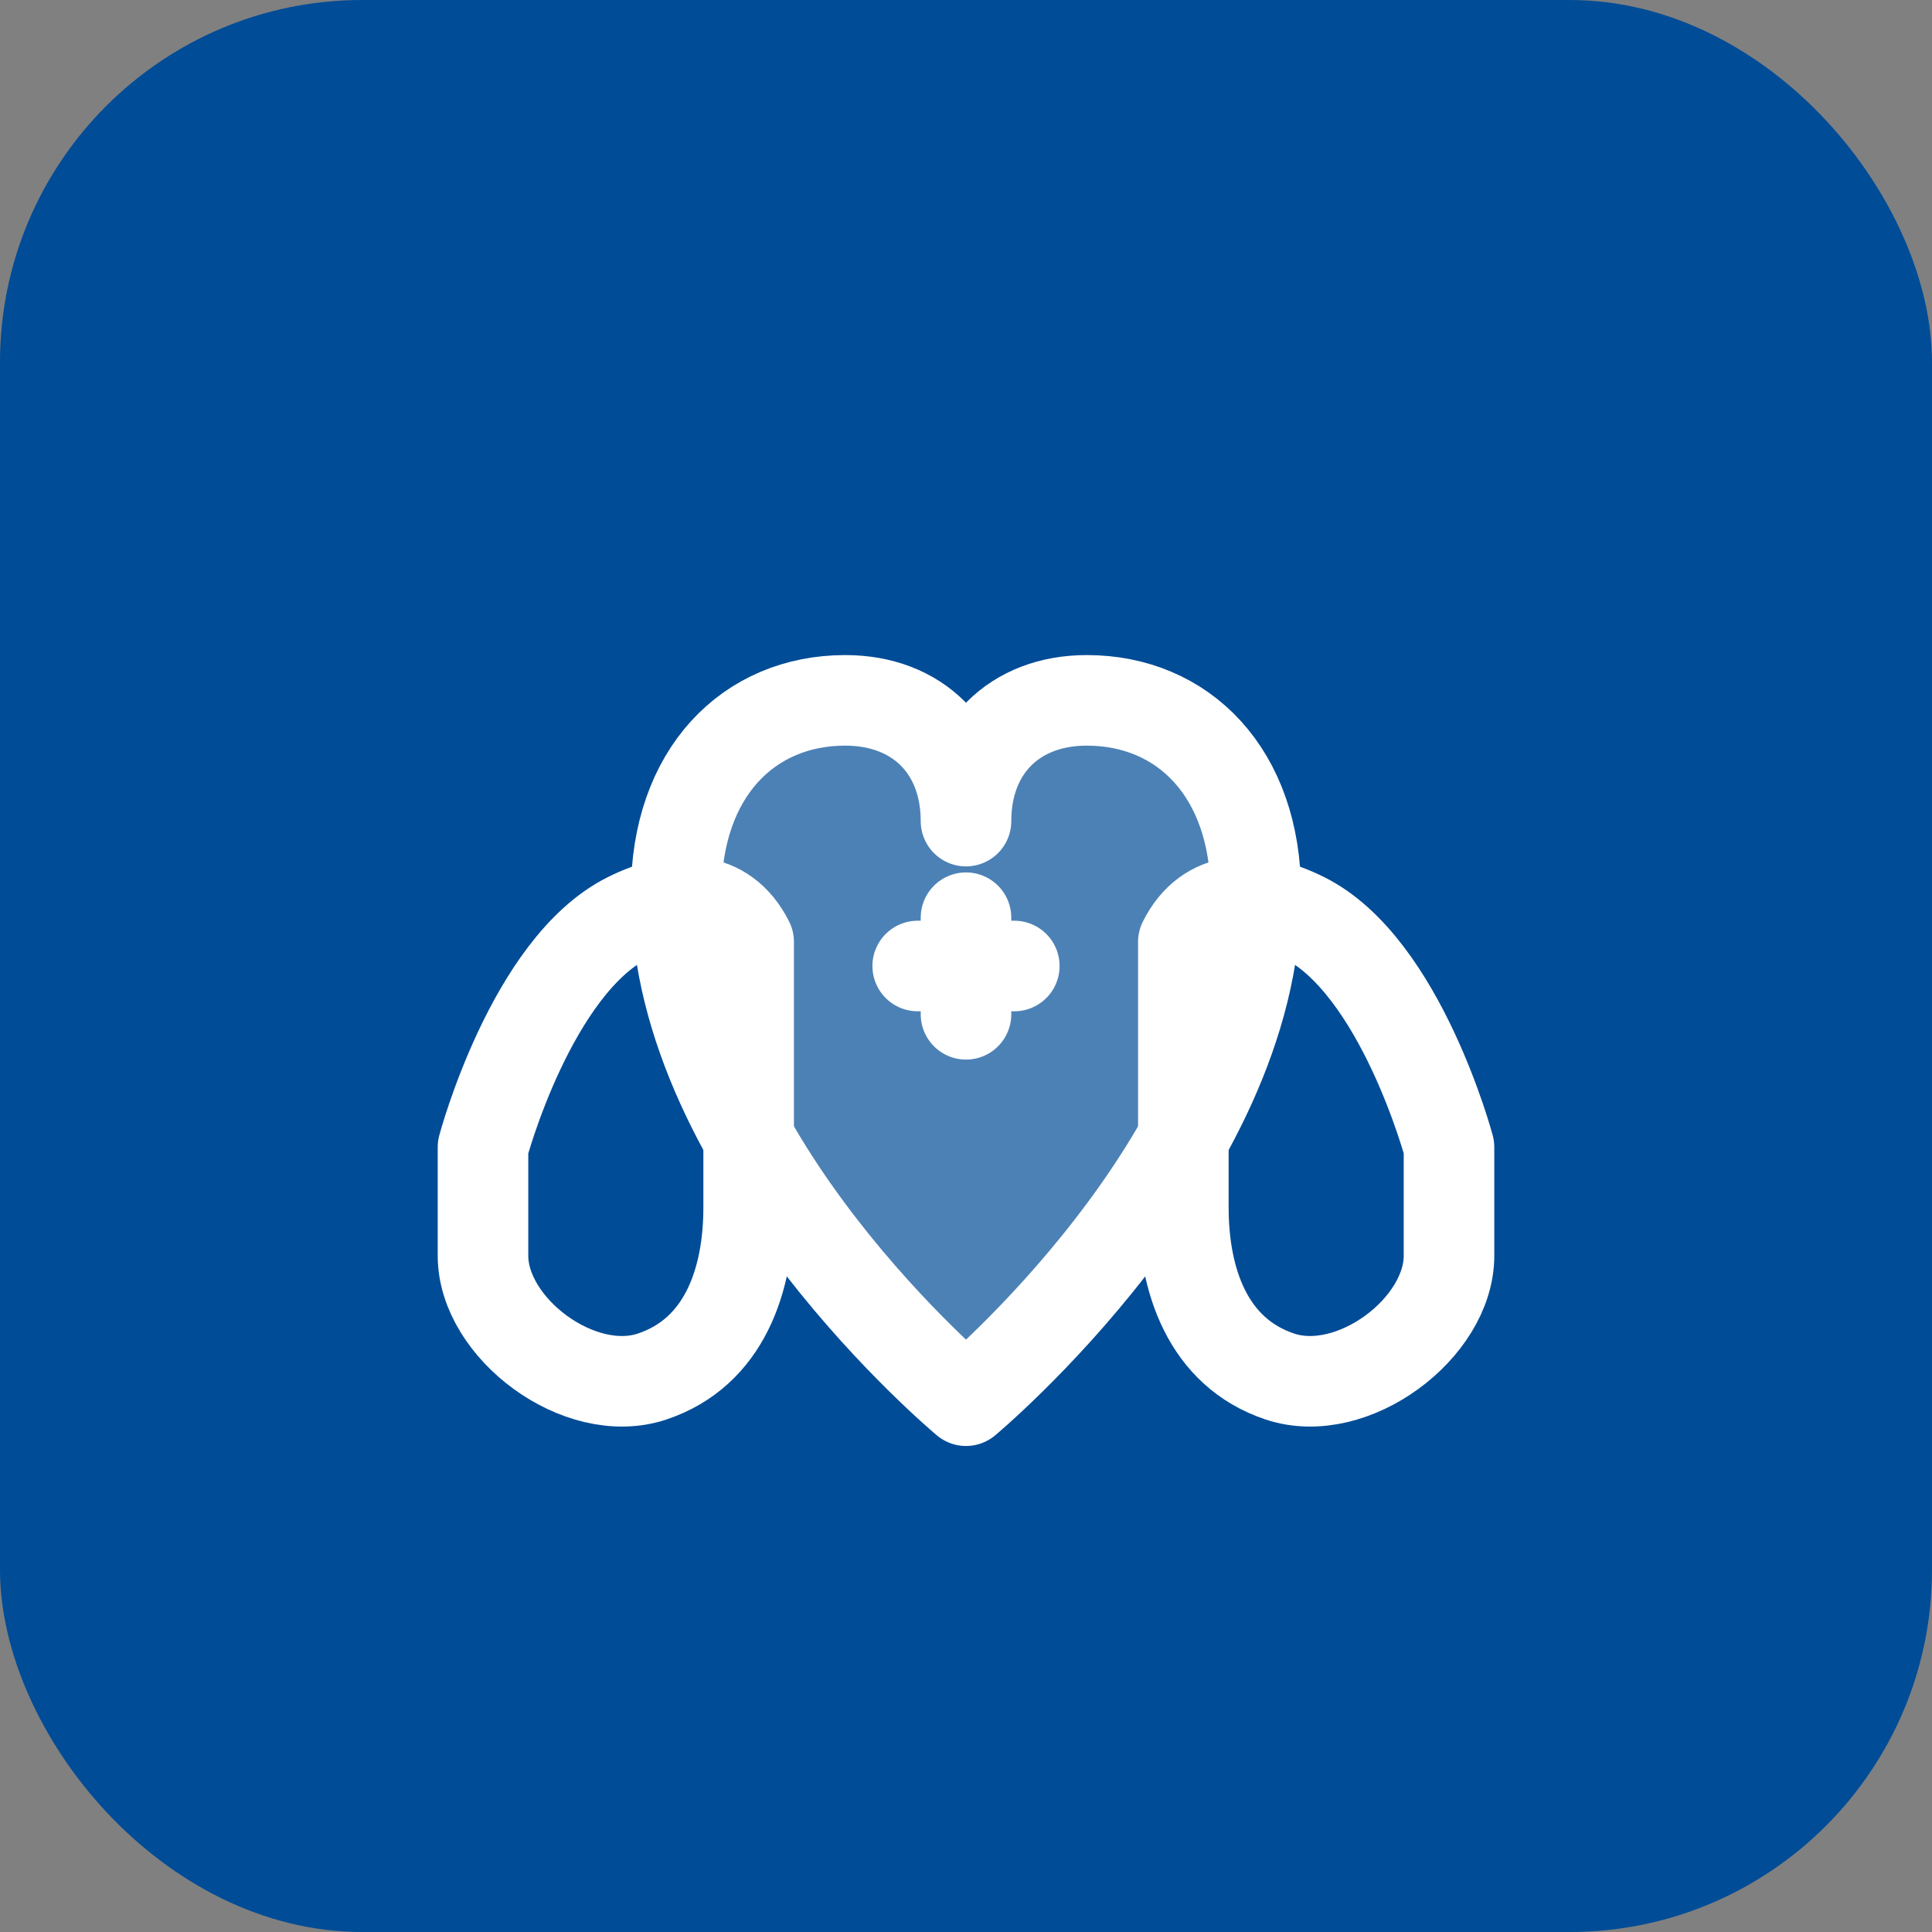 <svg width="32" height="32" viewBox="0 0 32 32" fill="none" xmlns="http://www.w3.org/2000/svg">
  <rect x="0" y="0" width="32" height="32" fill="#808080" stroke="none"/>
  <!-- Favicon pour Next.js App Router -->
  <rect width="32" height="32" fill="#004C97" rx="6"/>

  <!-- Main gauche -->
  <path d="M8 19C8 19 8.8 16 10.4 15.2C11.2 14.8 12 14.8 12.4 15.6V20C12.4 21.2 12 22.4 10.8 22.8C9.6 23.2 8 22 8 20.8V19Z"
        stroke="white"
        stroke-width="1.5"
        stroke-linecap="round"
        stroke-linejoin="round"
        fill="none"/>

  <!-- Main droite -->
  <path d="M24 19C24 19 23.2 16 21.6 15.2C20.8 14.8 20 14.8 19.6 15.6V20C19.6 21.2 20 22.4 21.2 22.8C22.4 23.2 24 22 24 20.8V19Z"
        stroke="white"
        stroke-width="1.5"
        stroke-linecap="round"
        stroke-linejoin="round"
        fill="none"/>

  <!-- Cœur -->
  <path d="M16 23.2C16 23.2 11.2 19.2 11.2 14.8C11.2 12.8 12.4 11.6 14 11.6C15.2 11.6 16 12.4 16 13.6C16 12.4 16.8 11.6 18 11.6C19.6 11.6 20.8 12.8 20.8 14.8C20.8 19.2 16 23.2 16 23.2Z"
        fill="white"
        opacity="0.3"/>

  <path d="M16 23.2C16 23.2 11.2 19.2 11.2 14.8C11.2 12.8 12.4 11.6 14 11.6C15.2 11.6 16 12.4 16 13.6C16 12.4 16.8 11.6 18 11.6C19.6 11.6 20.8 12.8 20.8 14.8C20.8 19.2 16 23.2 16 23.2Z"
        stroke="white"
        stroke-width="1.5"
        stroke-linecap="round"
        stroke-linejoin="round"
        fill="none"/>

  <!-- Croix -->
  <path d="M16 15.2V16.8M15.2 16H16.8"
        stroke="white"
        stroke-width="1.5"
        stroke-linecap="round"/>
</svg>
